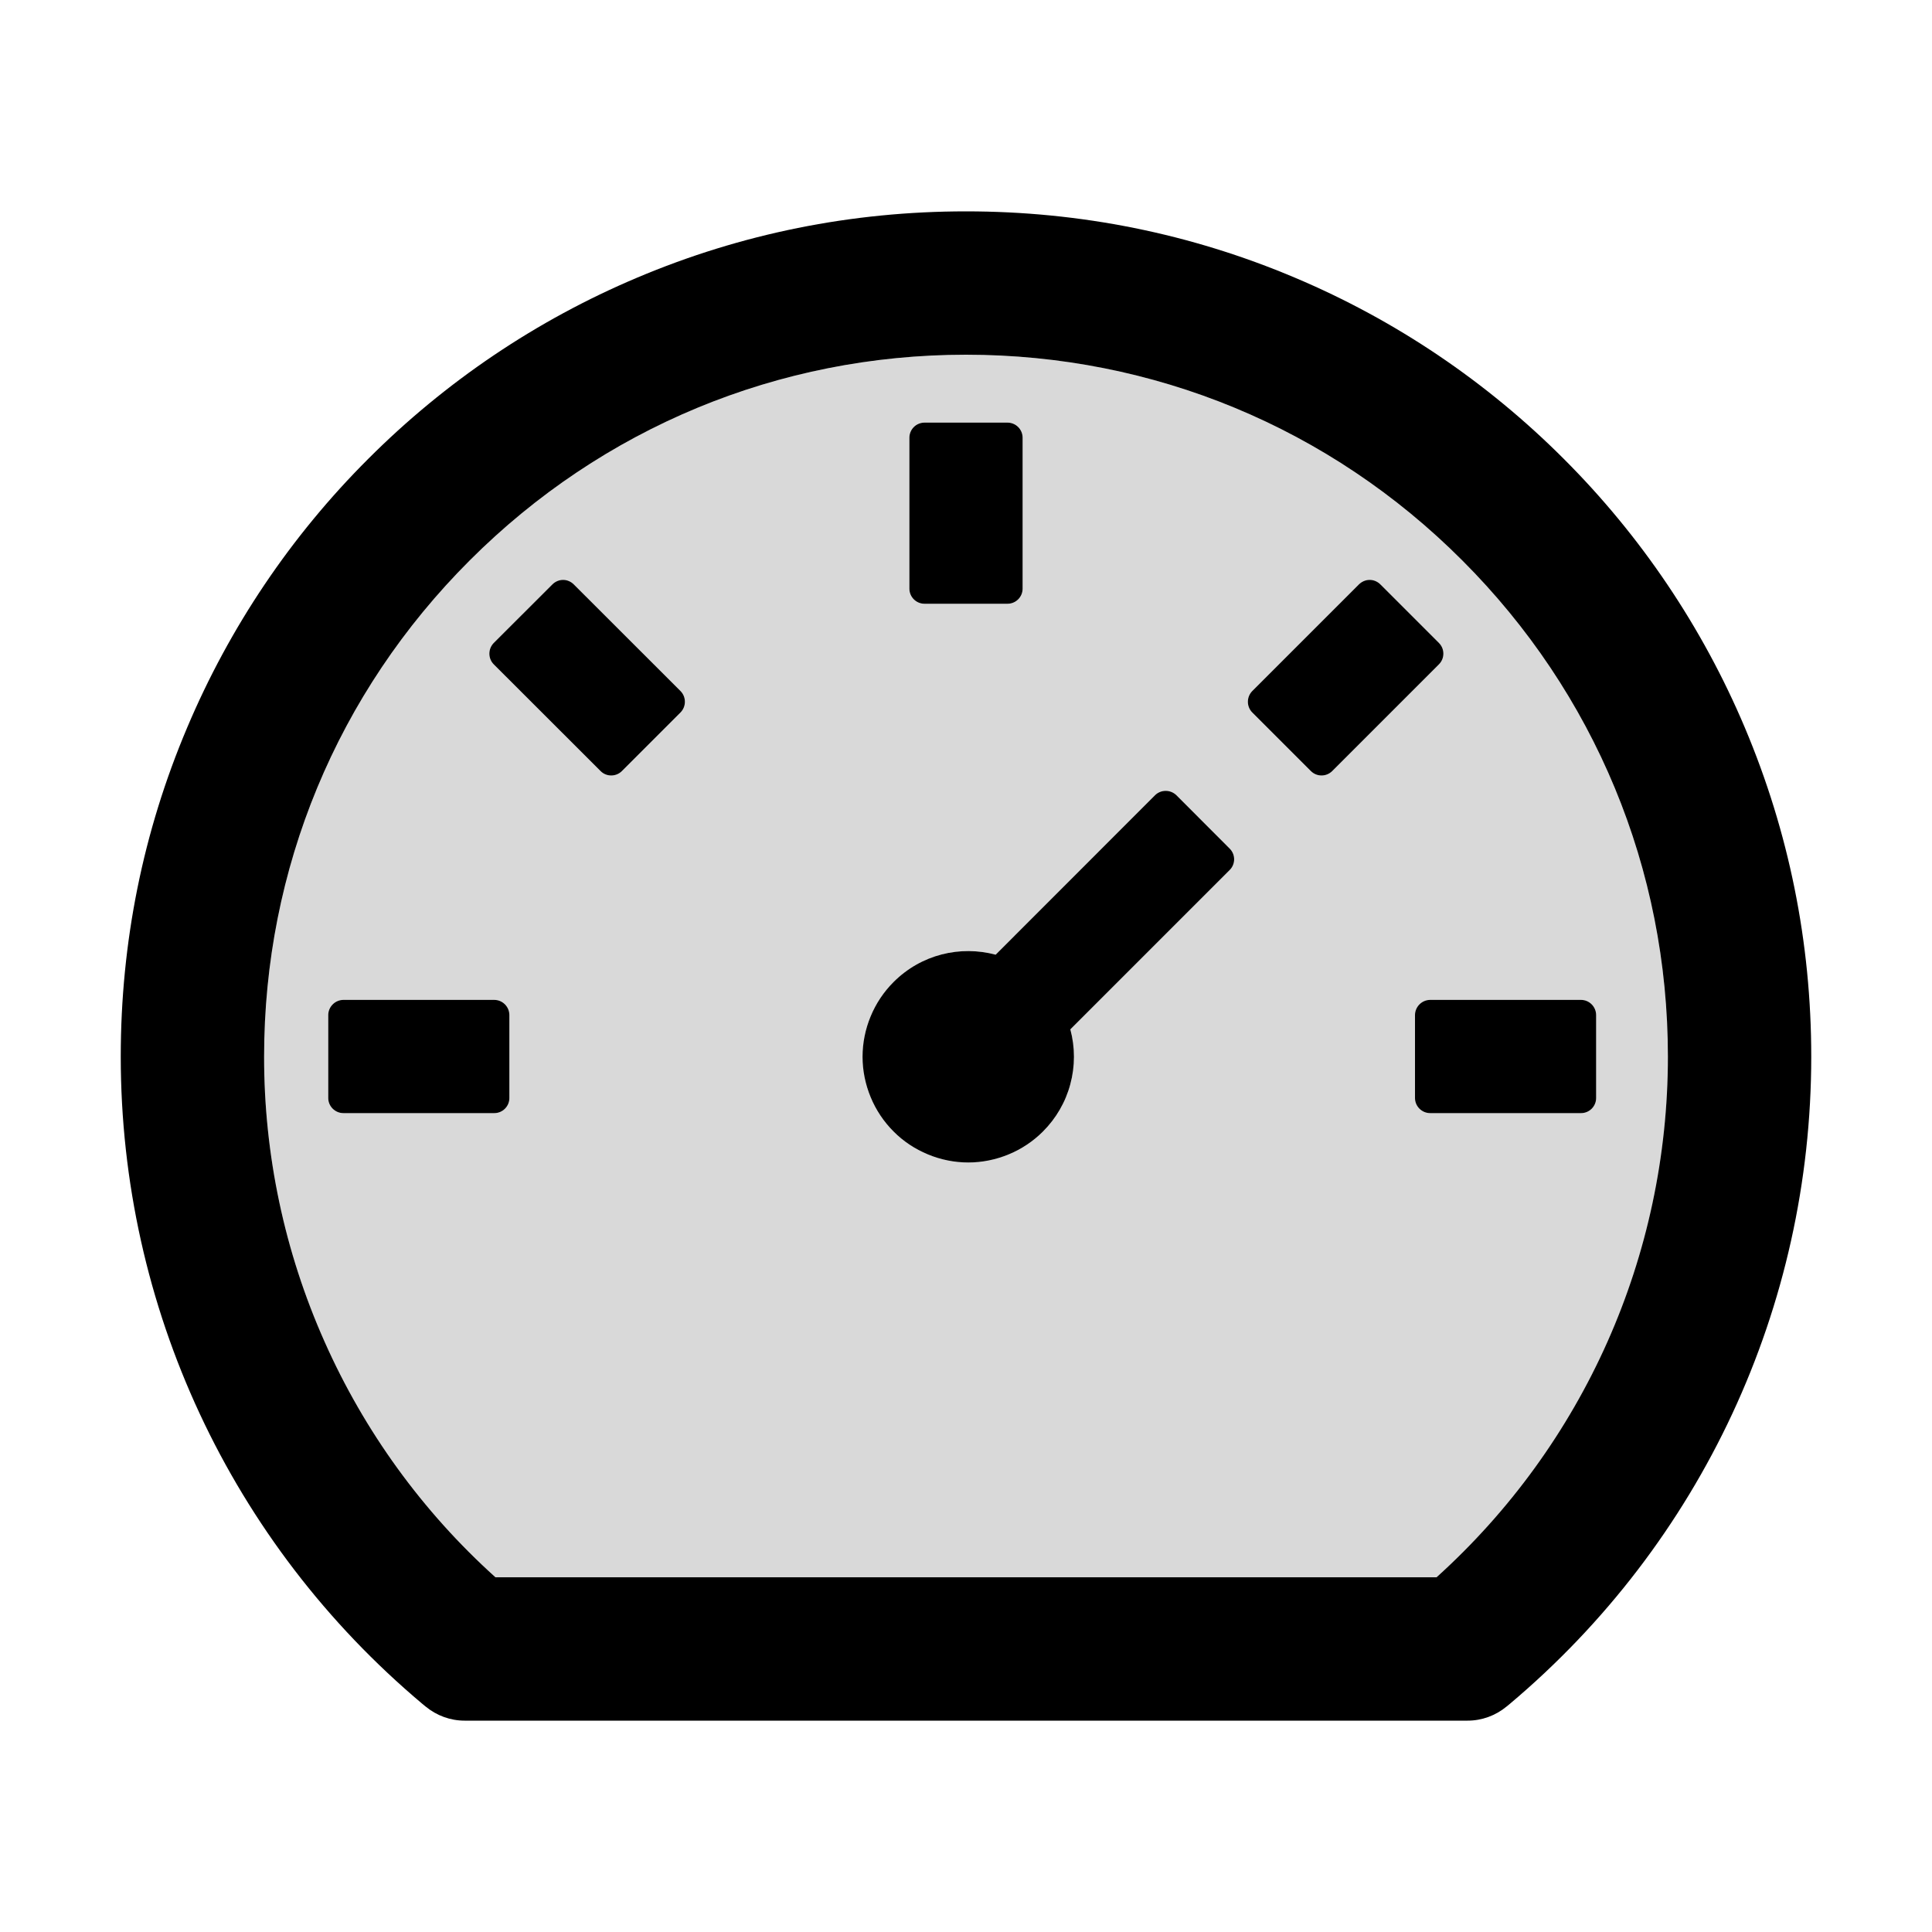 <svg width="20" height="20" viewBox="0 0 20 20" fill="none" xmlns="http://www.w3.org/2000/svg">
<path d="M10 3.672C8.061 3.672 6.236 4.428 4.863 5.801C3.49 7.172 2.734 8.996 2.734 10.938C2.734 13 3.604 14.951 5.129 16.328H14.871C15.626 15.648 16.229 14.816 16.642 13.887C17.054 12.959 17.267 11.954 17.266 10.938C17.266 8.998 16.51 7.174 15.137 5.801C13.766 4.428 11.941 3.672 10 3.672ZM9.414 4.531C9.414 4.445 9.484 4.375 9.57 4.375H10.43C10.516 4.375 10.586 4.445 10.586 4.531V6.094C10.586 6.18 10.516 6.25 10.43 6.25H9.57C9.484 6.25 9.414 6.18 9.414 6.094V4.531ZM5.273 11.367C5.273 11.453 5.203 11.523 5.117 11.523H3.555C3.469 11.523 3.398 11.453 3.398 11.367V10.508C3.398 10.422 3.469 10.352 3.555 10.352H5.117C5.203 10.352 5.273 10.422 5.273 10.508V11.367ZM7.045 7.375L6.438 7.982C6.408 8.011 6.368 8.028 6.327 8.028C6.286 8.028 6.246 8.011 6.217 7.982L5.111 6.877C5.082 6.848 5.066 6.808 5.066 6.767C5.066 6.725 5.082 6.686 5.111 6.656L5.719 6.049C5.779 5.988 5.879 5.988 5.939 6.049L7.045 7.154C7.105 7.215 7.105 7.314 7.045 7.375ZM12.73 9.006L11.08 10.656C11.178 11.021 11.084 11.426 10.797 11.713C10.695 11.815 10.575 11.895 10.442 11.95C10.309 12.005 10.167 12.034 10.023 12.034C9.88 12.034 9.737 12.005 9.605 11.95C9.472 11.895 9.351 11.815 9.25 11.713C9.148 11.611 9.068 11.491 9.013 11.358C8.958 11.225 8.929 11.083 8.929 10.94C8.929 10.796 8.958 10.653 9.013 10.521C9.068 10.388 9.148 10.268 9.25 10.166C9.386 10.03 9.555 9.932 9.74 9.882C9.926 9.833 10.121 9.833 10.307 9.883L11.957 8.232C12.018 8.172 12.117 8.172 12.178 8.232L12.73 8.785C12.791 8.846 12.791 8.945 12.73 9.006ZM13.57 7.982L12.963 7.375C12.934 7.346 12.918 7.306 12.918 7.265C12.918 7.223 12.934 7.184 12.963 7.154L14.068 6.049C14.129 5.988 14.229 5.988 14.289 6.049L14.896 6.656C14.957 6.717 14.957 6.816 14.896 6.877L13.791 7.982C13.762 8.011 13.722 8.028 13.681 8.028C13.639 8.028 13.6 8.011 13.57 7.982ZM16.523 10.508V11.367C16.523 11.453 16.453 11.523 16.367 11.523H14.805C14.719 11.523 14.648 11.453 14.648 11.367V10.508C14.648 10.422 14.719 10.352 14.805 10.352H16.367C16.453 10.352 16.523 10.422 16.523 10.508Z" fill="black" fill-opacity="0.15"/>
<path d="M12.178 8.232C12.148 8.203 12.109 8.187 12.067 8.187C12.026 8.187 11.986 8.203 11.957 8.232L10.307 9.883C9.941 9.785 9.537 9.879 9.25 10.166C9.148 10.268 9.068 10.388 9.013 10.521C8.958 10.653 8.929 10.796 8.929 10.94C8.929 11.083 8.958 11.225 9.013 11.358C9.068 11.491 9.148 11.611 9.25 11.713C9.351 11.815 9.472 11.895 9.605 11.95C9.737 12.005 9.88 12.034 10.023 12.034C10.167 12.034 10.309 12.005 10.442 11.95C10.575 11.895 10.695 11.815 10.797 11.713C10.933 11.577 11.031 11.408 11.08 11.223C11.13 11.037 11.13 10.842 11.08 10.656L12.73 9.006C12.791 8.945 12.791 8.846 12.73 8.785L12.178 8.232ZM9.57 6.25H10.43C10.516 6.25 10.586 6.18 10.586 6.094V4.531C10.586 4.445 10.516 4.375 10.43 4.375H9.57C9.484 4.375 9.414 4.445 9.414 4.531V6.094C9.414 6.18 9.484 6.25 9.57 6.25Z" fill="black"/>
<path d="M18.062 7.531C17.623 6.492 16.986 5.547 16.188 4.75C15.39 3.951 14.446 3.314 13.406 2.875C12.326 2.418 11.182 2.188 10 2.188C8.818 2.188 7.674 2.418 6.594 2.875C5.554 3.314 4.61 3.951 3.812 4.75C3.013 5.547 2.377 6.492 1.938 7.531C1.48 8.611 1.25 9.756 1.25 10.938C1.25 13.529 2.389 15.971 4.373 17.639L4.406 17.666C4.52 17.76 4.662 17.812 4.809 17.812H15.193C15.34 17.812 15.482 17.76 15.596 17.666L15.629 17.639C17.611 15.971 18.75 13.529 18.75 10.938C18.75 9.756 18.518 8.611 18.062 7.531ZM14.871 16.328H5.129C4.374 15.648 3.771 14.816 3.359 13.887C2.946 12.959 2.733 11.954 2.734 10.938C2.734 8.996 3.49 7.172 4.863 5.801C6.236 4.428 8.061 3.672 10 3.672C11.941 3.672 13.766 4.428 15.137 5.801C16.51 7.174 17.266 8.998 17.266 10.938C17.266 13 16.396 14.951 14.871 16.328Z" fill="black"/>
<path d="M14.896 6.656L14.289 6.049C14.26 6.02 14.22 6.003 14.179 6.003C14.137 6.003 14.098 6.02 14.068 6.049L12.963 7.154C12.934 7.184 12.918 7.223 12.918 7.265C12.918 7.306 12.934 7.346 12.963 7.375L13.57 7.982C13.631 8.043 13.73 8.043 13.791 7.982L14.896 6.877C14.957 6.816 14.957 6.717 14.896 6.656ZM14.648 10.508V11.367C14.648 11.453 14.719 11.523 14.805 11.523H16.367C16.453 11.523 16.523 11.453 16.523 11.367V10.508C16.523 10.422 16.453 10.351 16.367 10.351H14.805C14.719 10.351 14.648 10.422 14.648 10.508ZM5.939 6.049C5.91 6.02 5.87 6.003 5.829 6.003C5.788 6.003 5.748 6.02 5.719 6.049L5.111 6.656C5.082 6.686 5.066 6.725 5.066 6.767C5.066 6.808 5.082 6.848 5.111 6.877L6.217 7.982C6.277 8.043 6.377 8.043 6.438 7.982L7.045 7.375C7.105 7.314 7.105 7.215 7.045 7.154L5.939 6.049ZM5.117 10.351H3.555C3.469 10.351 3.398 10.422 3.398 10.508V11.367C3.398 11.453 3.469 11.523 3.555 11.523H5.117C5.203 11.523 5.273 11.453 5.273 11.367V10.508C5.273 10.422 5.203 10.351 5.117 10.351Z" fill="black"/>
</svg>
